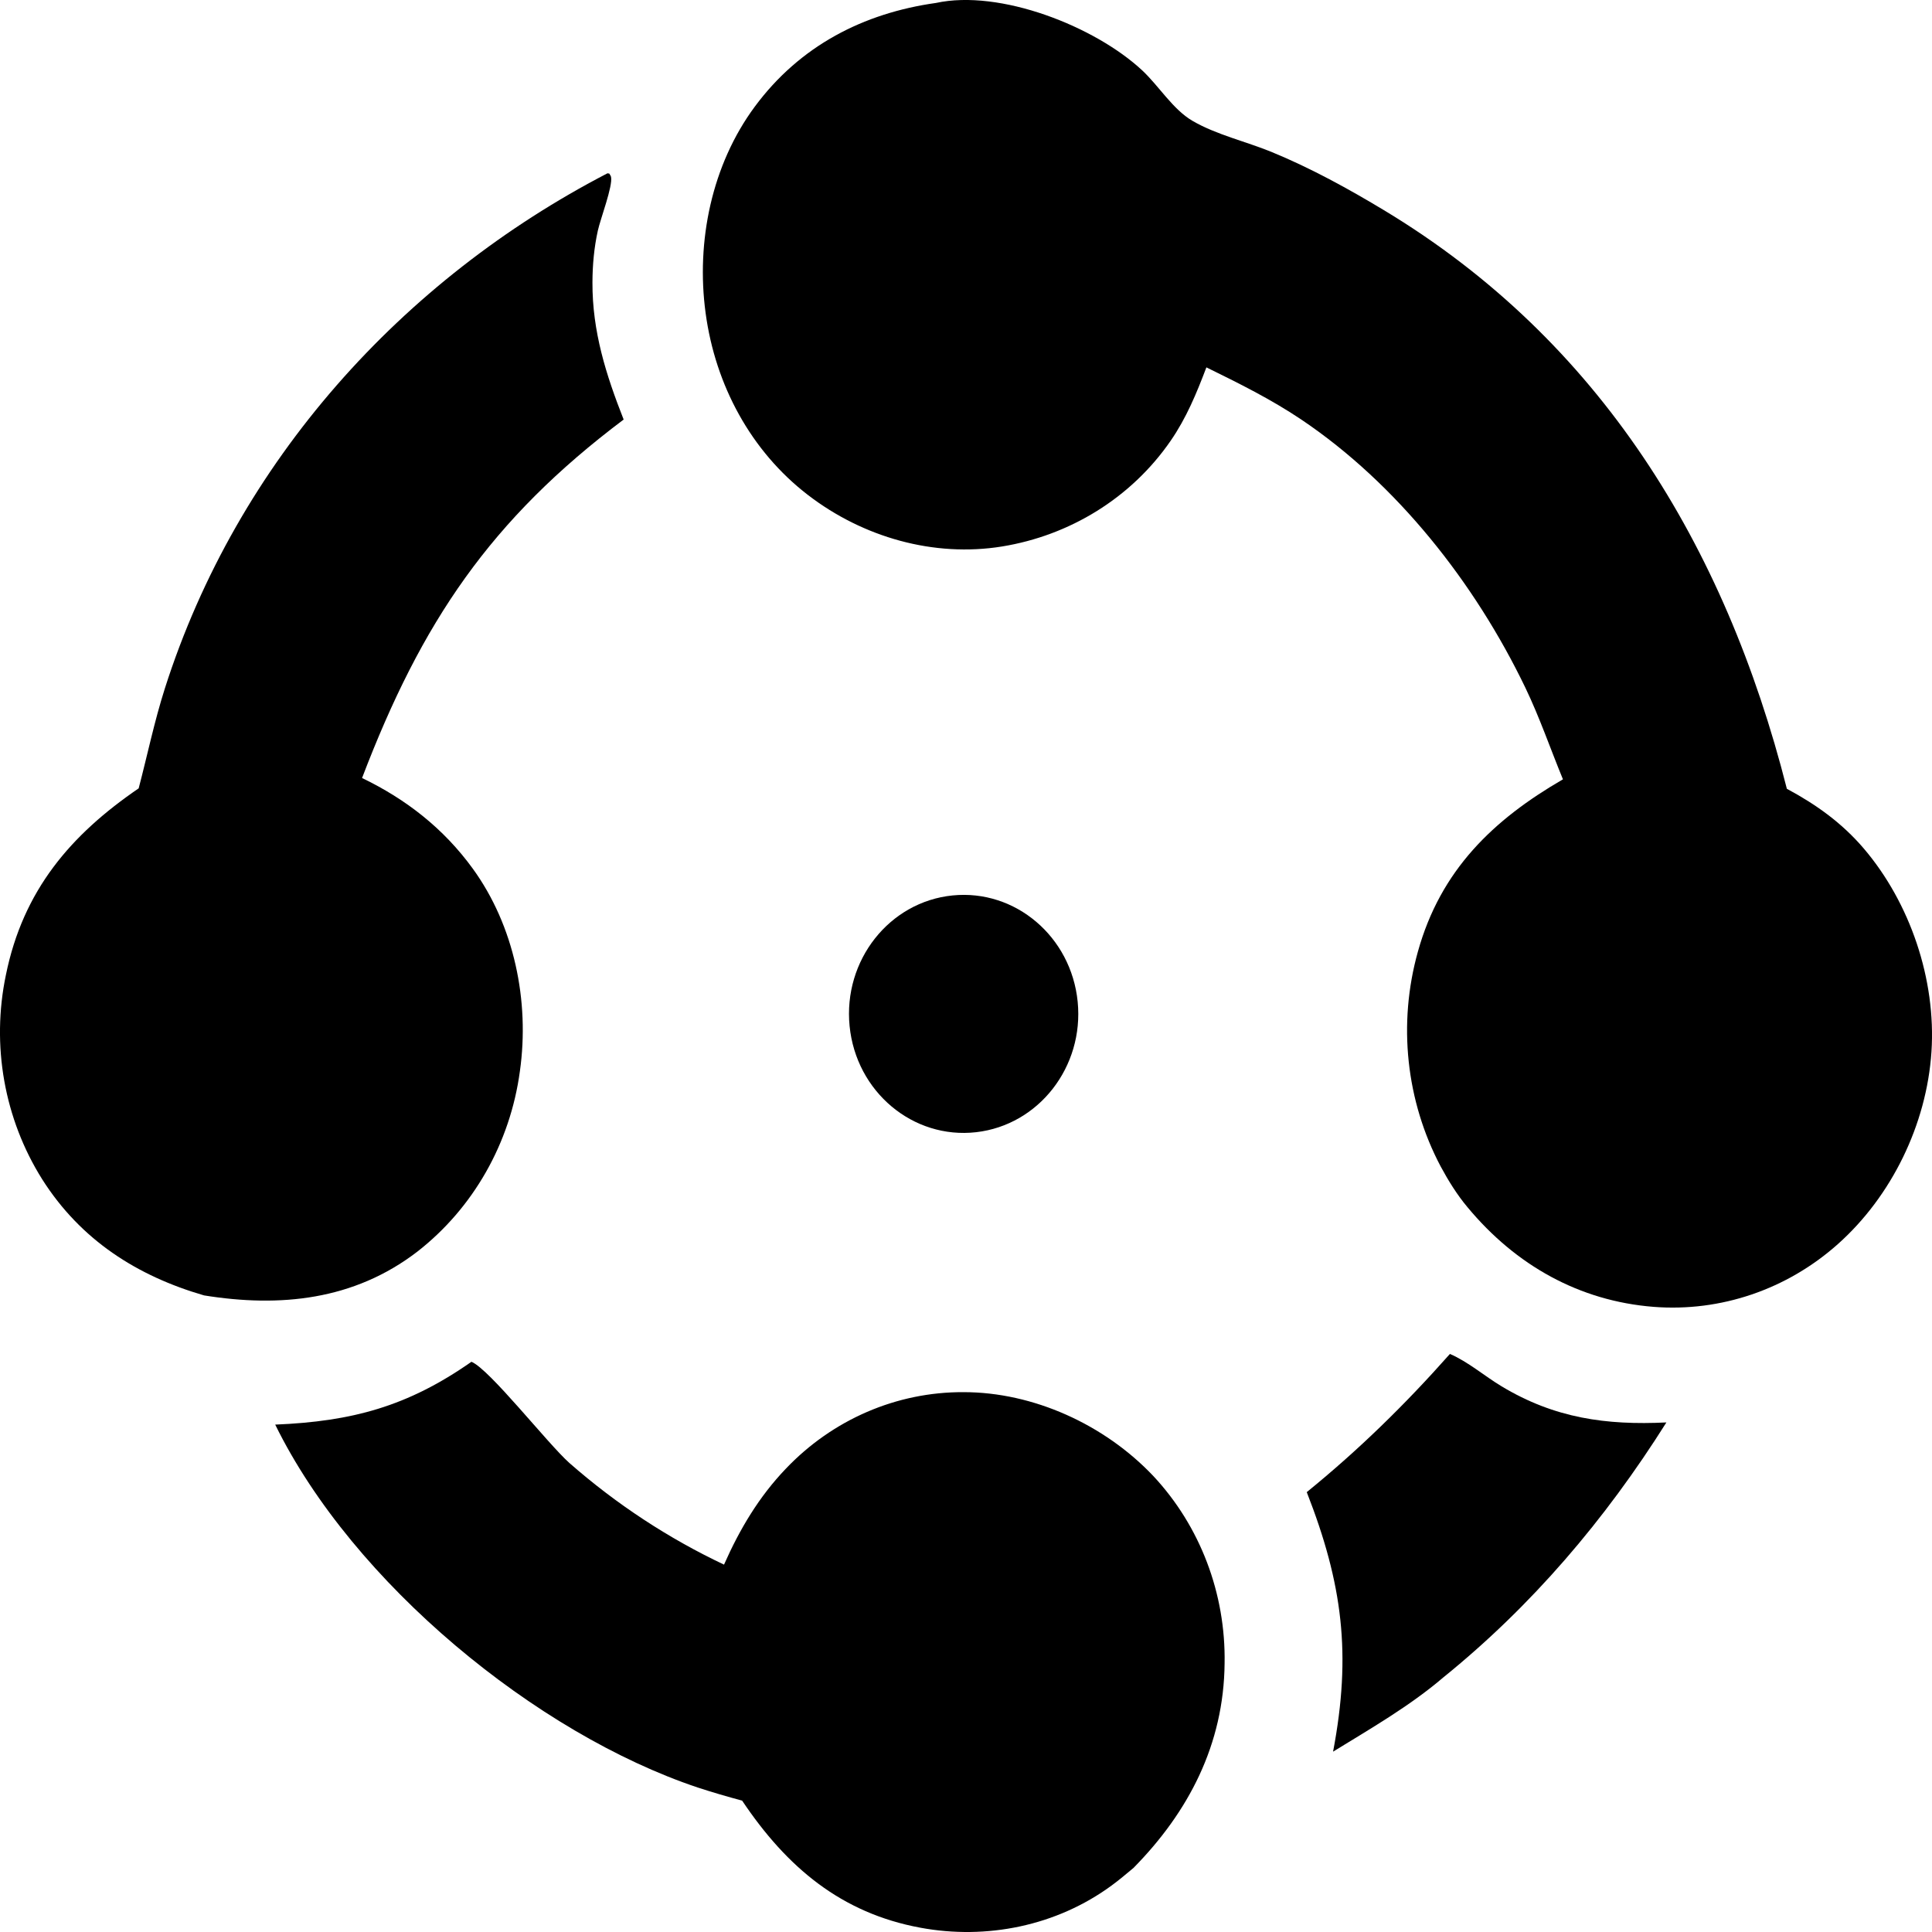 <svg width="40" height="40" viewBox="0 0 40 40" fill="black" xmlns="http://www.w3.org/2000/svg">
<path d="M19.378 0.061C20.702 -0.227 22.668 0.543 23.65 1.459C23.995 1.782 24.284 2.266 24.689 2.502C25.177 2.787 25.795 2.929 26.319 3.143C27.13 3.475 27.935 3.917 28.688 4.373C33.112 7.052 35.712 11.274 36.995 16.331C37.601 16.656 38.134 17.036 38.589 17.569C39.544 18.69 40.087 20.277 39.989 21.774C39.889 23.286 39.159 24.771 38.052 25.757C36.996 26.698 35.624 27.165 34.236 27.057C32.702 26.936 31.384 26.2 30.384 24.995C30.172 24.744 29.985 24.443 29.828 24.151C29.109 22.793 28.939 21.194 29.355 19.706C29.826 18.01 30.919 16.97 32.359 16.135C32.097 15.498 31.877 14.854 31.578 14.232C30.53 12.057 28.914 10.013 26.943 8.687C26.316 8.266 25.65 7.936 24.977 7.606C24.773 8.144 24.563 8.653 24.237 9.126C23.413 10.32 22.139 11.087 20.748 11.314C19.336 11.543 17.868 11.126 16.725 10.246C15.55 9.342 14.811 7.979 14.609 6.482C14.407 4.994 14.739 3.408 15.627 2.208C16.561 0.945 17.879 0.272 19.378 0.061Z" fill="black"/>
<path d="M12.577 3.588L12.615 3.594C12.627 3.617 12.645 3.637 12.651 3.663C12.69 3.854 12.433 4.525 12.378 4.773C12.3 5.123 12.267 5.489 12.266 5.848C12.262 6.863 12.547 7.759 12.912 8.686C10.156 10.759 8.73 12.873 7.496 16.108C8.404 16.545 9.183 17.15 9.789 17.985C10.645 19.165 10.969 20.725 10.764 22.177C10.563 23.668 9.798 25.013 8.639 25.915C7.326 26.922 5.796 27.073 4.225 26.82C2.845 26.419 1.673 25.678 0.873 24.415C0.088 23.166 -0.183 21.643 0.122 20.186C0.478 18.432 1.464 17.283 2.871 16.322C3.052 15.632 3.196 14.934 3.413 14.254C4.917 9.541 8.34 5.785 12.577 3.588Z" fill="black"/>
<path d="M9.761 28.194C10.139 28.352 11.335 29.884 11.788 30.289C12.758 31.14 13.835 31.848 14.99 32.394C15.316 31.657 15.714 30.989 16.267 30.411C17.238 29.389 18.564 28.817 19.947 28.823C21.392 28.822 22.868 29.492 23.878 30.559C24.848 31.597 25.379 32.993 25.354 34.438C25.338 36.119 24.606 37.517 23.469 38.672C23.32 38.797 23.171 38.923 23.014 39.038C21.872 39.876 20.423 40.165 19.054 39.911C17.419 39.608 16.294 38.666 15.365 37.28C15.057 37.198 14.751 37.108 14.447 37.009C11.109 35.893 7.309 32.779 5.698 29.495C7.286 29.429 8.437 29.121 9.761 28.194Z" fill="black"/>
<path d="M30.019 28.032C30.393 28.192 30.738 28.492 31.09 28.703C32.188 29.364 33.257 29.51 34.501 29.45C33.229 31.469 31.717 33.245 29.881 34.73C29.189 35.322 28.369 35.793 27.6 36.266C27.984 34.243 27.797 32.791 27.055 30.893C28.137 30.013 29.088 29.082 30.019 28.032Z" fill="black"/>
<path d="M19.723 18.539C21.022 18.409 22.178 19.392 22.312 20.739C22.446 22.086 21.507 23.293 20.21 23.441C18.901 23.59 17.725 22.604 17.59 21.244C17.455 19.884 18.412 18.67 19.723 18.539Z" fill="black"/>
</svg>
